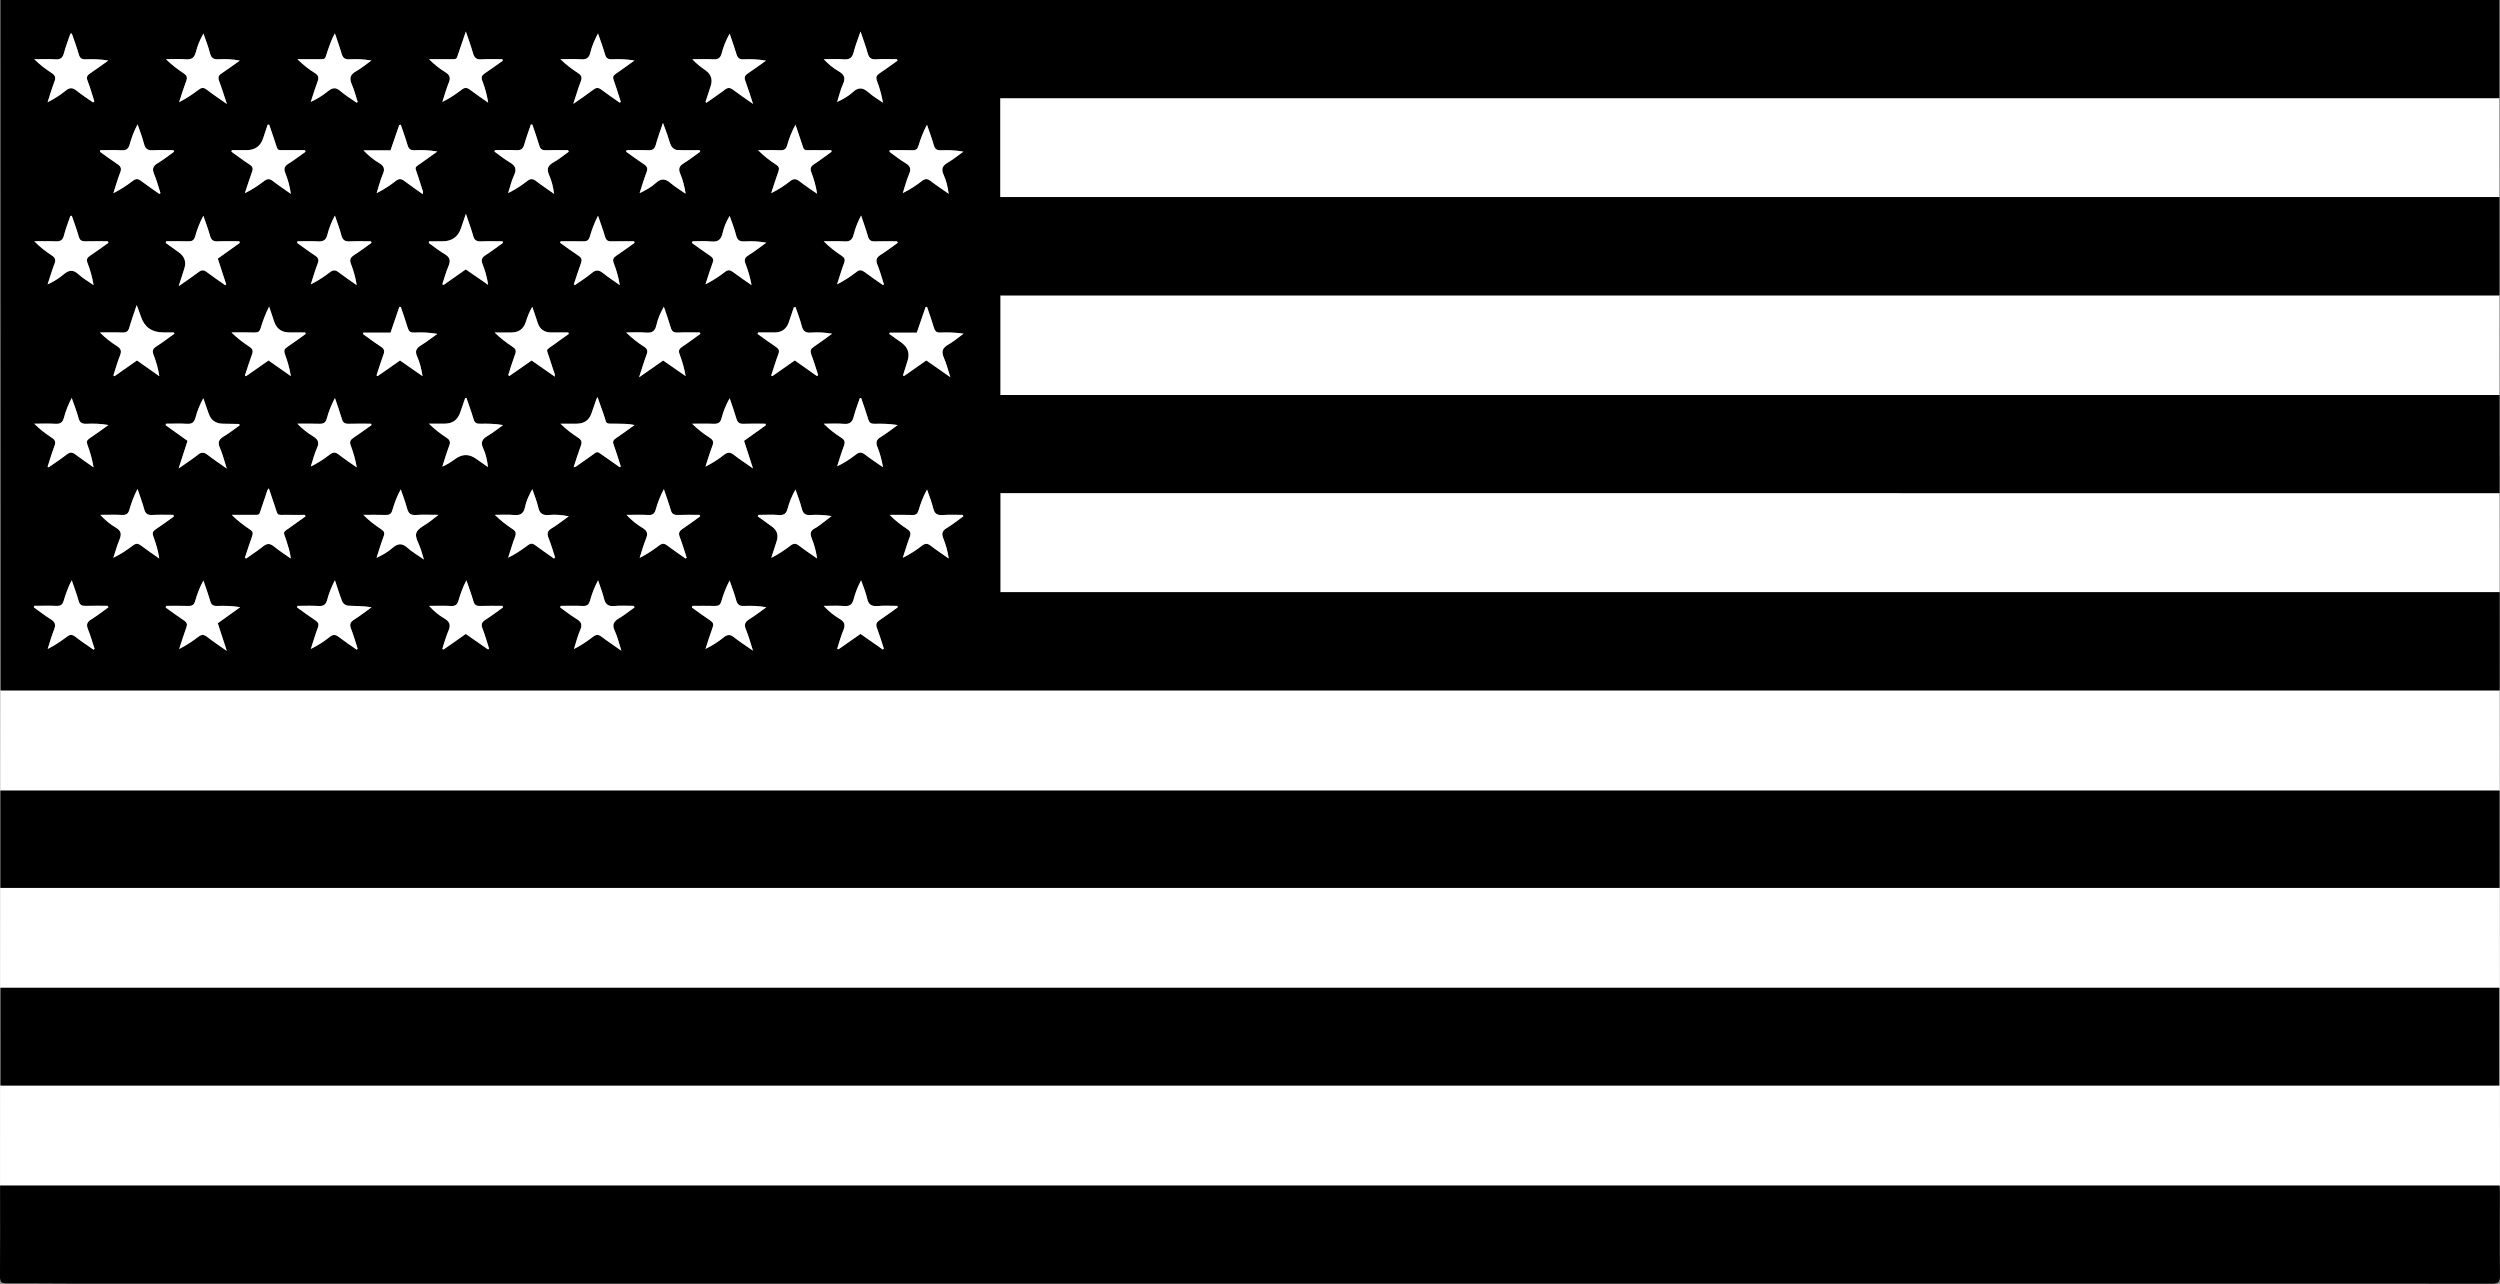 <?xml version="1.0" encoding="UTF-8"?><svg id="Camada_1" xmlns="http://www.w3.org/2000/svg" viewBox="0 0 1189.47 610.81"><rect x="0" y="0" width="1189.47" height="610.81" fill="#808080" stroke="none"/><path d="M1189.47,607.34c-412.5,0-776.97.31-1189.47.31C0,388.35.29,219.3.29,0,412.78,0,776.62,0,1189.12,0c0,219.3.34,388.04.35,607.34ZM1189.29,281.77H475.94v-47.15h713.29v-46.69H475.92v-47.37h713.25v-46.78H475.86v-47.07h713.26V0H.29v328.47h1189v-46.7ZM.23,516.47h1188.9v-46.49H.23v46.49ZM1189.28,564.1H.05c0,.97,0,1.72,0,2.47,0,13.69.07,27.39-.05,41.08-.02,2.47.82,3.05,3.19,3.04,9.52-.06,19.04.08,28.56.08,321.57.01,643.14.02,964.71.02,63.12,0,126.23-.04,189.35.02,2.77,0,3.69-.63,3.66-3.47-.15-13.4-.05-26.81-.05-40.22,0-.94-.08-1.88-.13-3.02ZM1189.24,376.16H.21v46.28h1189.04v-46.28Z" style="fill:#fff; stroke-width:0px;"/><path d="M1189.29,281.77v46.7H.29V0h1188.83v46.7H475.86v47.07h713.31v46.78H475.92v47.37h713.3v46.69H475.94v47.15h713.35ZM79.04,114.79c-.06.28-.12.55-.18.83,2.04,1.46,4.08,2.92,6.13,4.37q4.31,3.04,2.69,7.88c-.83,2.49-1.61,4.99-2.67,8.3,3.67-2.59,6.66-4.58,9.5-6.74,1.4-1.07,2.42-1.08,3.84,0,2.86,2.19,5.88,4.2,8.83,6.28.14-.13.29-.27.43-.4-1.32-4.06-2.64-8.11-3.99-12.26,3.57-2.55,7.04-5.04,10.51-7.52-.11-.24-.23-.49-.34-.73-3.4,0-6.82-.13-10.21.05-2.17.11-3.09-.67-3.65-2.67-.89-3.21-2.1-6.34-3.18-9.51-1.76,3.34-2.97,6.55-3.9,9.84-.52,1.84-1.49,2.38-3.34,2.32-3.49-.12-6.98-.03-10.47-.03ZM34.17,102.67l-.69.08c-1.04,3.07-2.27,6.1-3.04,9.23-.58,2.37-1.82,2.97-4.13,2.85-3.32-.17-6.66-.04-9.99-.04,2.69,2.77,5.46,4.87,8.36,6.78,1.56,1.02,1.96,2.03,1.29,3.79-1.24,3.27-2.23,6.62-3.33,9.94,2.89-1.32,5.38-2.84,7.55-4.7,2.51-2.17,4.58-2.49,7.2-.06,2.11,1.96,4.72,3.42,7.11,5.1-.61-3.79-1.57-7.18-2.85-10.45-.66-1.7-.21-2.59,1.2-3.53,2.95-1.97,5.81-4.08,8.71-6.13-.08-.25-.15-.49-.23-.74-3.57,0-7.15-.07-10.72.03-1.73.05-2.63-.46-3.12-2.19-.96-3.36-2.2-6.65-3.33-9.96ZM176.73,115.55c-.09-.25-.17-.49-.26-.74-3.31,0-6.62-.14-9.92.05-2.34.13-3.54-.53-4.14-2.86-.82-3.19-2.03-6.28-3.08-9.42-1.62,3.01-2.81,6.02-3.59,9.13-.64,2.54-1.96,3.33-4.56,3.15-3.21-.23-6.44-.05-9.67-.05-.04.26-.08.52-.12.78,2.84,2.02,5.62,4.13,8.53,6.03,1.6,1.04,1.88,2.06,1.21,3.81-1.24,3.23-2.19,6.56-3.27,9.85,3.42-1.71,6.33-3.63,9.08-5.75,1.48-1.15,2.57-1.21,4.08-.05,2.81,2.17,5.78,4.14,8.69,6.19-.57-3.58-1.48-6.87-2.73-10.04-.79-2-.32-3.12,1.44-4.25,2.84-1.82,5.54-3.87,8.29-5.83ZM22.64,222.04c.16.11.33.21.49.32,2.91-2.04,5.89-3.99,8.7-6.16,1.53-1.18,2.61-1.08,4.08.05,2.79,2.14,5.73,4.09,8.61,6.12-.65-3.85-1.67-7.32-2.92-10.71-.53-1.44-.29-2.22.99-3.08,3.05-2.04,6-4.22,8.99-6.34-3.53-.64-6.93-.76-10.31-.59-2.21.11-3.35-.5-3.93-2.73-.85-3.24-2.13-6.38-3.22-9.56-1.65,3.17-2.85,6.21-3.68,9.33-.59,2.25-1.65,3.12-4.07,2.97-3.35-.21-6.73-.05-10.1-.05,2.71,2.68,5.5,4.77,8.4,6.68,1.55,1.02,1.96,2.03,1.29,3.8-1.24,3.27-2.23,6.64-3.32,9.97ZM221.59,128.17c3.62,2.5,7.14,4.93,10.66,7.36-.55-3.56-1.45-6.76-2.66-9.84-.77-1.96-.43-3.11,1.38-4.26,2.88-1.84,5.6-3.93,8.38-5.91-.1-.23-.2-.47-.29-.7-3.39,0-6.79-.11-10.18.04-2.09.09-3.19-.51-3.75-2.59-.9-3.29-2.13-6.49-3.48-10.52-.94,2.78-1.62,4.75-2.27,6.72q-2.1,6.34-8.84,6.35h-6.42l-.12.78c2.52,1.79,4.93,3.76,7.59,5.32,2.51,1.46,2.9,3.08,1.81,5.63-1.2,2.82-1.99,5.81-2.96,8.72.2.1.41.2.61.3,3.48-2.44,6.96-4.89,10.53-7.39ZM176.76,202.25c-.07-.22-.14-.43-.21-.65-3.59,0-7.18-.07-10.76.03-1.76.05-2.62-.54-3.12-2.22-.99-3.38-2.21-6.69-3.33-10.04-1.73,3.29-2.98,6.49-3.88,9.79-.55,1.98-1.58,2.55-3.55,2.47-3.48-.13-6.96-.04-10.44-.04,2.37,2.44,4.8,4.38,7.44,5.97,2.35,1.42,3.15,2.86,1.93,5.55-1.28,2.83-2.01,5.89-2.98,8.86,3.36-1.65,6.25-3.56,8.97-5.68,1.57-1.22,2.73-1.3,4.34-.02,2.74,2.16,5.69,4.08,8.55,6.1-.63-3.76-1.64-7.13-2.87-10.43-.62-1.66-.23-2.63,1.21-3.59,2.95-1.96,5.8-4.06,8.69-6.1ZM89.24,209.76c-1.37,4.23-2.68,8.28-4.25,13.12,3.55-2.5,6.49-4.39,9.2-6.54,1.72-1.37,2.95-1.2,4.58.07,2.74,2.13,5.65,4.05,9.12,6.51-1.22-3.76-1.97-6.92-3.27-9.85-1.17-2.65-.46-4.08,1.93-5.48,2.65-1.56,5.06-3.52,7.61-5.34-.33-.3-.47-.52-.6-.53-2.45-.05-4.89-.1-7.34-.11q-5.31-.01-6.94-4.85c-.83-2.44-1.7-4.86-2.55-7.3-1.68,3.13-2.88,6.15-3.71,9.25-.59,2.25-1.65,3.1-4.07,2.94-3.32-.21-6.67-.05-10-.05-.03.24-.07.48-.1.73,3.45,2.47,6.91,4.94,10.4,7.43ZM44.48,309.11l.52-.39c-1.04-3.14-1.94-6.33-3.18-9.4-.89-2.19-.35-3.42,1.64-4.65,2.81-1.73,5.41-3.79,8.1-5.71-.11-.24-.23-.47-.34-.71-3.49,0-6.99-.08-10.48.03-1.85.06-2.8-.46-3.31-2.32-.93-3.34-2.19-6.59-3.31-9.88-1.71,3.33-2.87,6.56-3.84,9.85-.51,1.73-1.38,2.45-3.31,2.36-3.55-.15-7.12-.04-10.67-.04l-.19.74c2.67,1.89,5.24,3.92,8.02,5.63,2.13,1.31,2.54,2.67,1.61,4.94-1.22,2.99-2.05,6.14-3.05,9.22,3.42-1.75,6.33-3.68,9.08-5.8,1.47-1.13,2.55-1.22,4.07-.03,2.78,2.17,5.75,4.12,8.64,6.17ZM329.49,114.82c-.1.26-.2.51-.3.77,2.91,2.07,5.79,4.19,8.76,6.17,1.35.9,1.71,1.75,1.12,3.31-1.26,3.36-2.28,6.8-3.4,10.21,3.43-1.74,6.42-3.71,9.24-5.88,1.42-1.1,2.43-1.04,3.83.02,2.87,2.17,5.88,4.17,8.84,6.24-.65-3.65-1.63-6.93-2.86-10.13-.69-1.79-.52-2.87,1.27-3.98,2.98-1.86,5.74-4.04,8.59-6.08-3.62-.64-6.93-.77-10.22-.6-2.32.12-3.53-.49-4.11-2.86-.78-3.16-2.04-6.2-3.09-9.29-1.56,2.71-2.73,5.34-3.32,8.09-.68,3.18-2.18,4.47-5.6,4.09-2.88-.33-5.82-.07-8.74-.07ZM420.07,135.61c.16-.1.33-.21.49-.31-1.02-3.13-1.87-6.34-3.12-9.38-.91-2.21-.41-3.46,1.58-4.71,2.8-1.76,5.42-3.79,8.12-5.71-.11-.23-.22-.46-.33-.69-3.5,0-7-.09-10.49.03-1.86.06-2.83-.49-3.35-2.32-.95-3.36-2.16-6.65-3.27-9.97-1.6,3.02-2.79,6.04-3.57,9.15-.63,2.53-1.94,3.34-4.54,3.15-3.21-.23-6.45-.05-9.67-.05,2.79,2.84,5.66,4.97,8.63,6.96,1.36.91,1.66,1.78,1.08,3.34-1.25,3.34-2.25,6.77-3.35,10.17,3.45-1.77,6.44-3.73,9.25-5.92,1.45-1.13,2.45-.97,3.82.06,2.85,2.14,5.81,4.13,8.72,6.19ZM79.07,288.26c-.08.27-.15.54-.23.82,2.91,2.07,5.78,4.21,8.76,6.18,1.4.92,1.61,1.83,1.06,3.33-1.24,3.37-2.29,6.8-3.42,10.21,3.34-1.69,6.25-3.61,8.99-5.73,1.56-1.21,2.71-1.33,4.33-.04,2.76,2.18,5.73,4.12,9.34,6.67-1.61-4.94-2.93-8.99-4.29-13.16,3.6-2.58,7.13-5.11,10.66-7.64-3.92-.62-7.44-.72-10.95-.58-1.89.08-2.79-.53-3.3-2.32-.95-3.3-2.15-6.53-3.25-9.8-1.77,3.31-2.98,6.52-3.91,9.8-.52,1.84-1.46,2.38-3.33,2.32-3.48-.13-6.97-.04-10.46-.04ZM273.02,135.31c.17.11.33.22.5.33,2.67-1.88,5.5-3.59,7.97-5.69,2.06-1.75,3.55-1.56,5.52.05,2.49,2.03,5.23,3.77,7.86,5.64-.61-3.78-1.59-7.16-2.86-10.43-.65-1.68-.23-2.58,1.2-3.53,2.96-1.96,5.81-4.08,8.7-6.14l-.23-.73c-3.58,0-7.16-.08-10.74.03-1.78.06-2.59-.57-3.08-2.24-.98-3.35-2.2-6.62-3.33-9.93-1.74,3.33-2.93,6.62-3.91,9.96-.49,1.67-1.36,2.26-3.12,2.21-3.58-.11-7.17-.03-10.75-.03-.09.23-.18.46-.28.69,2.95,2.1,5.85,4.28,8.89,6.26,1.42.92,1.65,1.84,1.11,3.33-1.22,3.38-2.31,6.81-3.45,10.22ZM169.72,309.13c.15-.16.3-.32.45-.49-1.03-3.17-1.93-6.39-3.15-9.49-.77-1.96-.45-3.11,1.38-4.27,2.89-1.84,5.6-3.95,8.38-5.95-3.93-.66-7.63-.53-11.3-.75-.93-.05-2.25-1.01-2.59-1.86-1.35-3.35-2.38-6.81-3.53-10.24-1.64,3.07-2.83,6.17-3.69,9.36-.61,2.27-1.77,3.03-4.15,2.88-3.32-.21-6.66-.05-10-.05-.04.26-.09.52-.13.78,2.92,2.07,5.8,4.19,8.77,6.19,1.34.9,1.68,1.78,1.09,3.35-1.25,3.34-2.25,6.77-3.35,10.16,3.39-1.69,6.31-3.58,9.02-5.74,1.64-1.3,2.78-1.12,4.32.07,2.74,2.12,5.65,4.04,8.49,6.05ZM221.94,189.39c-.2.01-.41.03-.61.04-.78,2.25-1.57,4.5-2.33,6.76q-1.82,5.41-7.47,5.41c-2.48,0-4.96,0-7.45,0,2.71,2.69,5.5,4.78,8.41,6.69,1.57,1.03,1.94,2.03,1.25,3.81-1.25,3.25-2.21,6.6-3.28,9.92,2.45-1.03,4.35-2.36,6.23-3.71q4.93-3.53,9.75-.08c1.9,1.35,3.81,2.68,5.72,4.02-.36-3.29-1-6.21-2.25-8.86-1.37-2.9-.53-4.48,2.09-6,2.58-1.49,4.91-3.41,7.34-5.13-3.74-.65-7.33-.72-10.91-.62-1.74.05-2.64-.48-3.13-2.21-.97-3.38-2.23-6.69-3.36-10.02ZM364.38,202.34c-.05-.24-.1-.49-.15-.73-3.5,0-7-.1-10.5.04-1.9.08-2.8-.6-3.32-2.35-.98-3.31-2.15-6.56-3.24-9.83-1.75,3.17-3.02,6.26-3.83,9.45-.57,2.26-1.75,2.82-3.93,2.73-3.36-.15-6.74-.04-10.1-.04,2.71,2.68,5.47,4.79,8.39,6.67,1.57,1.02,1.98,1.98,1.3,3.75-1.26,3.27-2.24,6.63-3.34,9.96,3.23-1.59,6.07-3.41,8.69-5.49,1.73-1.37,3.02-1.53,4.82-.09,2.69,2.15,5.62,4.01,9.09,6.44-1.57-4.84-2.91-8.97-4.25-13.1,3.61-2.57,7-4.99,10.38-7.4ZM294.83,222.29c.18-.11.36-.23.53-.34-1.12-3.44-2.14-6.91-3.4-10.3-.54-1.45-.26-2.22,1-3.07,3.03-2.04,5.97-4.22,8.95-6.35-2.96-.63-5.77-.6-8.57-.63-5.78-.06-4.39.59-6.13-4.39-.91-2.6-1.84-5.19-2.96-8.34-.43.99-.57,1.24-.66,1.51-.72,2.08-1.45,4.16-2.15,6.24q-1.68,4.99-7.16,4.99c-2.54,0-5.09,0-7.63,0,2.78,2.71,5.56,4.82,8.49,6.7,1.63,1.04,1.84,2.1,1.21,3.8-1.22,3.28-2.24,6.64-3.41,10.14.59-.1.81-.08.94-.17,2.23-1.56,4.44-3.15,6.69-4.69,4.37-2.99,2.77-3.06,7.37.06,2.32,1.57,4.59,3.23,6.88,4.85ZM419.99,309.01c.19-.11.37-.22.56-.34-1.1-3.33-2.1-6.69-3.33-9.97-.63-1.67-.22-2.63,1.22-3.59,2.95-1.98,5.8-4.09,8.69-6.15-.07-.23-.14-.46-.21-.69-3.08,0-6.17-.19-9.23.06-2.91.24-4.46-.56-5.1-3.54-.63-2.96-1.89-5.79-2.88-8.68-1.6,3.02-2.75,5.96-3.54,8.99-.63,2.42-1.77,3.45-4.46,3.24-3.24-.26-6.52-.06-9.79-.06,2.43,2.56,4.89,4.61,7.63,6.2,2.47,1.42,2.73,2.96,1.72,5.39-1.18,2.84-1.96,5.83-2.92,8.76l.59.31c3.48-2.43,6.95-4.86,10.49-7.34,3.61,2.53,7.09,4.97,10.58,7.41ZM329.45,288.27l-.24.8c2.92,2.07,5.79,4.19,8.77,6.17,1.37.91,1.65,1.8,1.08,3.33-1.25,3.35-2.27,6.78-3.39,10.17,3.29-1.63,6.14-3.47,8.77-5.58,1.78-1.44,3.07-1.32,4.81.06,2.66,2.1,5.54,3.94,9,6.36-1.29-3.96-2.11-7.11-3.36-10.09-.95-2.27-.52-3.56,1.6-4.86,2.82-1.72,5.41-3.79,8.1-5.72-3.75-.64-7.17-.75-10.57-.6-2.09.09-3.15-.52-3.71-2.58-.87-3.22-2.09-6.36-3.17-9.53-1.79,3.37-2.98,6.68-3.98,10.04-.47,1.57-1.3,2.1-2.93,2.06-3.59-.1-7.18-.03-10.78-.03ZM409.76,189.48c-.21-.04-.42-.08-.63-.12-1,2.97-2.17,5.9-2.94,8.92-.65,2.55-1.84,3.64-4.67,3.4-3.17-.28-6.39-.06-9.59-.06,2.63,2.64,5.37,4.76,8.29,6.61,1.75,1.11,2,2.19,1.29,4.02-1.21,3.15-2.14,6.4-3.19,9.6,3.39-1.61,6.22-3.48,8.88-5.55,1.56-1.21,2.71-1.33,4.34-.05,2.74,2.15,5.7,4.05,8.56,6.05-.56-3.48-1.43-6.61-2.63-9.6-.85-2.13-.59-3.45,1.5-4.73,2.83-1.72,5.42-3.81,8.12-5.73-3.87-.62-7.47-.68-11.07-.59-1.65.04-2.44-.54-2.91-2.1-1.01-3.38-2.22-6.71-3.35-10.06ZM75.78,92.24c.18-.11.37-.23.55-.34-.99-3.04-1.8-6.16-3.04-9.1-1-2.37-.6-3.78,1.68-5.14,2.75-1.63,5.25-3.65,7.86-5.5-.12-.24-.24-.48-.36-.71-3.21,0-6.42-.15-9.62.05-2.45.15-3.72-.56-4.34-2.99-.8-3.17-2.03-6.25-3.07-9.36-1.72,3.29-2.9,6.43-3.78,9.64-.59,2.15-1.71,2.84-3.95,2.71-3.33-.19-6.68-.05-10.02-.05-.05.26-.09.52-.14.77,2.75,1.96,5.44,4,8.27,5.84,1.64,1.07,2.12,2.1,1.36,4.01-1.26,3.21-2.18,6.56-3.25,9.84,3.48-1.75,6.46-3.74,9.3-5.91,1.42-1.09,2.45-1.01,3.83.04,2.83,2.15,5.79,4.14,8.69,6.2ZM395.66,72.19c-.07-.25-.15-.49-.22-.74-2.78,0-5.57.04-8.35,0-5.35-.09-4.17.88-5.96-4.23-.92-2.61-1.77-5.24-2.65-7.86-1.84,3.33-3.03,6.46-3.92,9.67-.53,1.92-1.47,2.58-3.5,2.48-3.45-.17-6.91-.05-10.37-.05,2.74,2.8,5.57,4.96,8.56,6.89,1.43.93,1.64,1.8,1.09,3.3-1.23,3.38-2.29,6.83-3.42,10.25,3.32-1.64,6.23-3.52,8.94-5.66,1.69-1.34,2.9-1.27,4.56.04,2.67,2.1,5.55,3.95,8.34,5.91-.56-3.7-1.53-6.99-2.75-10.19-.66-1.74-.38-2.77,1.23-3.82,2.88-1.88,5.62-3.98,8.41-5.98ZM298.14,71.44l-.23.75c2.81,1.99,5.57,4.06,8.45,5.95,1.55,1.01,1.98,1.99,1.29,3.78-1.26,3.27-2.23,6.65-3.32,9.98,2.92-1.37,5.56-2.87,7.74-4.85,2.54-2.3,4.52-2.09,6.99.05,2.2,1.9,4.75,3.41,7.15,5.09-.52-3.5-1.33-6.65-2.6-9.62-1-2.35-.32-3.61,1.71-4.88,2.71-1.7,5.25-3.68,7.86-5.53-.12-.24-.24-.47-.36-.71-3.6,0-7.21.13-10.8-.09-.94-.06-2.18-1.01-2.63-1.87-.88-1.69-1.27-3.61-1.9-5.42-.56-1.62-1.17-3.22-2.05-5.61-1.36,4.09-2.55,7.24-3.42,10.46-.56,2.09-1.67,2.67-3.76,2.57-3.36-.16-6.74-.04-10.11-.04ZM423.26,158.29c-.05.21-.09.42-.14.63,1.89,1.35,3.79,2.7,5.68,4.04q4.78,3.39,2.98,8.8c-.75,2.28-1.45,4.58-2.17,6.87.18.09.36.19.53.28,3.48-2.45,6.96-4.89,10.56-7.42,3.6,2.51,7.15,4.99,11.44,7.99-1.19-3.65-1.87-6.54-3.06-9.21-1.27-2.85-.83-4.65,2.01-6.27,2.6-1.48,4.9-3.47,7.34-5.23-3.87-.57-7.4-.66-10.93-.53-1.77.07-2.62-.5-3.12-2.17-.99-3.37-2.2-6.69-3.32-10.02-.22,0-.44,0-.66,0-1.39,4.03-2.78,8.06-4.23,12.26h-12.93ZM423.36,71.45c-.06.26-.11.52-.17.78,2.52,1.8,4.92,3.79,7.59,5.34,2.42,1.4,2.82,2.87,1.74,5.36-1.24,2.87-2,5.95-2.97,8.93,3.49-1.74,6.41-3.66,9.16-5.8,1.53-1.19,2.6-1.07,4.07.06,2.78,2.13,5.73,4.07,8.6,6.09-.47-3.3-1.17-6.31-2.43-9.06-1.28-2.77-.51-4.31,1.99-5.78,2.6-1.53,4.95-3.46,7.42-5.21-3.74-.68-7.15-.8-10.55-.64-2.01.1-2.99-.51-3.53-2.46-.92-3.26-2.14-6.45-3.23-9.67-1.83,3.36-3.03,6.67-4.05,10.03-.46,1.53-1.2,2.14-2.89,2.08-3.58-.13-7.16-.04-10.75-.04ZM266.78,288.27c-.08.25-.15.5-.23.75,2.59,1.84,5.1,3.83,7.81,5.49,2.18,1.32,2.85,2.61,1.77,5.08-1.29,2.95-2.05,6.13-3.04,9.2,3.39-1.76,6.31-3.69,9.06-5.83,1.48-1.15,2.57-1.18,4.07-.03,2.8,2.15,5.77,4.1,9.41,6.65-1.21-3.74-1.86-6.75-3.15-9.46-1.39-2.91-.5-4.45,2.07-5.97,2.58-1.52,4.92-3.44,7.37-5.18l-.36-.71c-3.11,0-6.24-.21-9.32.06-2.91.26-4.19-.83-4.85-3.5-.73-2.95-1.87-5.81-2.83-8.71-1.77,3.32-2.93,6.46-3.83,9.67-.53,1.87-1.4,2.63-3.46,2.53-3.48-.17-6.98-.05-10.48-.05ZM65.16,171.49c3.75,2.64,7.19,5.08,10.64,7.51-.55-3.65-1.5-6.94-2.73-10.12-.71-1.84-.46-2.92,1.29-4.03,2.97-1.88,5.76-4.04,8.63-6.09l-.31-.58c-1.66,0-3.31,0-4.97,0q-8.13,0-10.63-7.44c-.54-1.61-1.17-3.2-2.04-5.59-1.4,4.2-2.58,7.44-3.53,10.75-.51,1.78-1.39,2.41-3.31,2.33-3.55-.16-7.1-.04-10.66-.04,2.61,2.63,5.29,4.71,8.15,6.5,1.94,1.22,2.23,2.44,1.41,4.49-1.24,3.08-2.11,6.29-3.14,9.45.16.13.33.25.49.38,3.53-2.48,7.07-4.95,10.71-7.51ZM253.28,59.26c-.23,0-.47,0-.7,0-1.05,3.14-2.21,6.25-3.1,9.43-.58,2.07-1.56,2.95-3.87,2.81-3.36-.21-6.74-.05-10.11-.05-.08.24-.15.47-.23.71,2.41,1.72,4.72,3.6,7.27,5.1,2.59,1.52,3.48,3.1,2.1,6.02-1.28,2.72-1.94,5.72-2.87,8.59,3.39-1.65,6.31-3.56,9.03-5.71,1.61-1.28,2.76-1.18,4.33.04,2.74,2.12,5.64,4.04,8.48,6.04-.4-3.19-1.11-6.15-2.34-8.89-1.24-2.77-.78-4.49,1.96-6.03,2.61-1.47,4.94-3.42,7.4-5.16-.13-.23-.26-.47-.39-.7-3.51,0-7.03-.09-10.54.04-1.79.07-2.62-.57-3.11-2.22-1-3.36-2.19-6.67-3.31-10ZM128.09,59.32l-.74.03c-.72,2.15-1.43,4.31-2.15,6.46q-1.88,5.64-7.84,5.64c-2.36,0-4.73,0-7.09,0-.05.25-.1.51-.14.76,2.91,2.07,5.75,4.23,8.74,6.17,1.45.94,1.6,1.85,1.07,3.32-1.22,3.38-2.3,6.81-3.44,10.22,3.42-1.68,6.38-3.65,9.19-5.81,1.49-1.14,2.58-1.17,4.08,0,2.78,2.16,5.73,4.11,8.6,6.14-.5-3.59-1.39-6.8-2.63-9.88-.84-2.07-.42-3.27,1.48-4.46,2.81-1.76,5.44-3.79,8.14-5.71-.11-.25-.21-.5-.32-.75-2.51,0-5.01.04-7.52,0-6.48-.13-4.89,1.06-6.98-4.83-.86-2.41-1.64-4.85-2.46-7.28ZM145.44,158.87c-.06-.23-.12-.46-.17-.69-2.52,0-5.04,0-7.55,0q-5.56,0-7.28-5.21c-.78-2.36-1.58-4.71-2.37-7.07-1.85,3.57-3.04,6.91-4.04,10.3-.46,1.56-1.27,2.07-2.93,2.02-3.65-.12-7.3-.04-10.96-.04,2.77,2.71,5.62,4.87,8.6,6.83,1.48.97,1.81,1.91,1.2,3.54-1.24,3.34-2.28,6.76-3.4,10.15l.51.3c3.56-2.49,7.12-4.98,10.72-7.49,3.64,2.55,7.13,5,10.62,7.45-.6-3.83-1.63-7.21-2.84-10.52-.56-1.53-.27-2.42,1.12-3.34,3-1.98,5.87-4.13,8.79-6.22ZM82.76,245.7l-.29-.73c-3.31,0-6.62-.14-9.92.05-2.24.13-3.35-.54-3.93-2.72-.88-3.27-2.11-6.44-3.18-9.66-1.72,3.37-2.91,6.61-3.86,9.9-.54,1.88-1.46,2.59-3.51,2.48-3.44-.19-6.89-.05-10.34-.05,2.35,2.52,4.73,4.51,7.38,6.05,2.54,1.47,2.85,3.1,1.8,5.62-1.19,2.85-2.01,5.85-2.98,8.78,3.5-1.73,6.48-3.72,9.32-5.88,1.4-1.07,2.44-1.07,3.84,0,2.82,2.16,5.78,4.15,8.69,6.21-.52-3.75-1.58-7.17-2.82-10.53-.56-1.51-.3-2.43,1.09-3.35,2.97-1.97,5.83-4.1,8.73-6.16ZM458.33,245.65c-.08-.22-.15-.45-.23-.67-3.18,0-6.38-.18-9.55.06-2.61.2-3.89-.6-4.51-3.14-.75-3.05-1.95-6-2.95-8.99-1.87,3.37-3.06,6.6-4.03,9.88-.49,1.64-1.25,2.31-3.07,2.23-3.55-.14-7.12-.04-10.68-.04,2.64,2.7,5.38,4.82,8.29,6.7,1.6,1.04,1.92,2.03,1.26,3.78-1.24,3.26-2.22,6.61-3.3,9.92,3.39-1.68,6.32-3.57,9.04-5.73,1.62-1.28,2.76-1.17,4.32.05,2.73,2.13,5.64,4.03,8.48,6.02-.5-3.4-1.36-6.52-2.56-9.51-.89-2.21-.67-3.61,1.54-4.94,2.78-1.67,5.32-3.73,7.96-5.63ZM232.18,308.98c.18-.11.36-.21.53-.32-1.04-3.23-1.95-6.51-3.18-9.67-.73-1.88-.36-2.95,1.33-4.03,2.9-1.87,5.66-3.96,8.47-5.96-.08-.24-.16-.48-.24-.72-3.58,0-7.16-.08-10.73.03-1.77.05-2.62-.52-3.12-2.22-.98-3.38-2.21-6.68-3.34-10.01-1.66,3.23-2.82,6.45-3.78,9.72-.54,1.84-1.43,2.64-3.51,2.53-3.48-.18-6.97-.05-10.46-.05,2.23,2.45,4.59,4.42,7.22,5.95,2.57,1.49,3.21,3.1,2.02,5.83-1.22,2.79-1.99,5.78-2.96,8.68.21.09.42.19.63.28,3.49-2.45,6.97-4.89,10.53-7.39,3.59,2.5,7.09,4.93,10.58,7.36ZM172.86,158.27c-.06.21-.12.42-.17.64,2.84,2.02,5.62,4.15,8.56,6.03,1.63,1.05,1.84,2.09,1.21,3.79-1.22,3.26-2.21,6.61-3.3,9.91l.51.31c3.56-2.48,7.11-4.96,10.67-7.44,3.67,2.55,7.19,5,10.7,7.45-.52-3.41-1.28-6.49-2.56-9.35-1.16-2.59-.37-3.97,1.88-5.34,2.68-1.64,5.15-3.6,7.72-5.42-3.83-.66-7.42-.77-11-.62-1.84.08-2.59-.61-3.07-2.23-1.01-3.36-2.2-6.66-3.31-9.98-.23,0-.46,0-.68,0-1.38,4.03-2.76,8.05-4.19,12.25h-12.95ZM201.16,92.37c.09-.78.17-.98.12-1.14-.76-2.38-1.57-4.73-2.3-7.12-1.67-5.47-2.33-3.74,2.45-7.27,2.18-1.61,4.42-3.16,6.64-4.73-3.83-.66-7.26-.8-10.68-.61-2.07.11-2.96-.62-3.5-2.51-.92-3.24-2.11-6.41-3.18-9.6l-.74.08c-1.36,3.95-2.72,7.9-4.16,12.08h-12.86c2.32,2.43,4.76,4.45,7.47,6.04,2.41,1.41,2.8,2.86,1.72,5.35-1.24,2.88-1.98,5.96-2.93,8.96,3.45-1.74,6.36-3.67,9.1-5.81,1.51-1.18,2.62-1.1,4.09.02,2.76,2.11,5.65,4.06,8.77,6.27ZM360.86,244.98c-.11.22-.22.45-.33.67,2.24,1.62,4.48,3.24,6.73,4.85q3.72,2.66,2.27,7.03c-.87,2.62-1.7,5.25-2.55,7.88,3.42-1.74,6.32-3.68,9.08-5.8,1.48-1.14,2.57-1.21,4.08-.03,2.78,2.15,5.73,4.09,8.62,6.12-.48-3.49-1.37-6.6-2.56-9.6-.84-2.11-.73-3.57,1.49-4.73,1.45-.76,2.73-1.86,4.06-2.84,1.32-.97,2.6-1.99,3.9-2.98-3.54-.58-6.77-.74-9.97-.52-2.37.16-3.54-.55-4.13-2.86-.81-3.14-2.02-6.19-3.05-9.28-1.77,3.09-2.93,6.02-3.73,9.04-.61,2.3-1.63,3.31-4.22,3.1-3.21-.26-6.45-.06-9.68-.06ZM388.7,178.93c.18-.17.36-.34.54-.51-1.07-3.26-2.02-6.56-3.27-9.76-.7-1.8-.21-2.76,1.32-3.77,2.93-1.94,5.73-4.06,8.59-6.11-3.51-.59-6.74-.79-9.94-.53-2.64.21-3.87-.64-4.5-3.15-.76-3.05-1.95-6.01-2.95-9l-.8.13c-.79,2.33-1.58,4.67-2.37,7q-1.66,4.96-6.84,4.96c-2.6,0-5.2,0-7.8,0-.08.23-.17.46-.25.68,2.88,2.05,5.71,4.17,8.65,6.11,1.44.95,1.88,1.83,1.24,3.52-1.27,3.34-2.28,6.77-3.4,10.17.17.1.33.2.5.3,3.55-2.49,7.11-4.98,10.71-7.5,3.6,2.54,7.08,4.99,10.55,7.45ZM116.54,265.3c.18.16.35.32.53.47,2.68-1.9,5.45-3.68,7.99-5.73,1.89-1.53,3.34-1.67,5.3-.05,2.52,2.09,5.33,3.85,8.01,5.75-.34-3.13-1.24-5.73-2.06-8.36-1.58-5.05-2.18-3.61,2.23-6.83,2.27-1.65,4.57-3.26,6.85-4.89-.14-.23-.28-.46-.41-.69-2.43,0-4.86.05-7.29,0-6.76-.15-4.99,1.19-7.28-5.22-.84-2.33-1.58-4.7-2.49-7.42-.56.69-.65.76-.67.84-.85,2.54-1.64,5.1-2.55,7.62-1.81,5.02-.41,4.08-5.96,4.17-2.82.05-5.64,0-8.46,0,2.84,2.85,5.71,5,8.69,6.98,1.28.85,1.55,1.67,1.04,3.08-1.23,3.4-2.31,6.85-3.46,10.27ZM263.56,265.73c.18-.16.36-.31.54-.47-1.02-3.08-1.88-6.22-3.1-9.21-.88-2.15-.6-3.43,1.49-4.7,2.82-1.71,5.42-3.79,8.11-5.71-3.38-.67-6.42-.89-9.41-.61-2.99.28-4.43-.68-5.09-3.57-.67-2.96-1.87-5.8-2.84-8.69-1.67,2.95-2.9,5.7-3.49,8.57-.64,3.09-2.21,3.98-5.27,3.69-2.99-.27-6.03-.06-9.05-.06,2.77,2.77,5.57,4.86,8.47,6.79,1.47.97,1.78,1.93,1.15,3.59-1.24,3.28-2.21,6.65-3.3,9.99,3.52-1.72,6.55-3.78,9.46-5.98,1.23-.92,2.14-.92,3.36,0,2.94,2.19,5.97,4.26,8.96,6.38ZM326.16,265.72c.19-.12.37-.23.56-.35-1.1-3.32-2.08-6.67-3.33-9.93-.69-1.78-.25-2.76,1.3-3.78,2.88-1.9,5.62-3.98,8.42-5.99-.07-.23-.14-.46-.21-.7-3.47,0-6.95-.1-10.42.04-1.88.07-2.82-.5-3.34-2.32-.96-3.35-2.18-6.64-3.29-9.95-1.76,3.29-2.94,6.5-3.88,9.77-.54,1.87-1.42,2.62-3.5,2.51-3.45-.19-6.91-.05-10.37-.05,2.41,2.57,4.88,4.59,7.61,6.19,2.32,1.37,2.63,2.81,1.66,5.16-1.22,2.96-2.05,6.06-3.04,9.11,3.44-1.74,6.42-3.74,9.26-5.91,1.4-1.07,2.43-1.09,3.84-.01,2.83,2.16,5.81,4.15,8.73,6.2ZM333.25,158.8c-.1-.2-.19-.41-.29-.61-3.52,0-7.05-.12-10.57.05-1.95.09-2.76-.64-3.27-2.38-.97-3.34-2.17-6.62-3.27-9.92-1.66,2.97-2.88,5.8-3.54,8.74-.64,2.91-2.06,3.85-5.05,3.58-3.09-.29-6.23-.06-9.35-.06,2.79,2.72,5.56,4.85,8.5,6.74,1.63,1.04,1.88,2.07,1.23,3.79-1.23,3.28-2.22,6.64-3.58,10.79,4.29-3,7.84-5.48,11.45-8,3.64,2.53,7.16,4.98,10.69,7.43-.62-3.74-1.64-7.11-2.87-10.4-.62-1.65-.25-2.58,1.22-3.55,2.97-1.95,5.8-4.11,8.69-6.19ZM241.82,178.43c.17.16.34.32.5.48,3.55-2.47,7.1-4.94,10.62-7.4,3.7,2.59,7.2,5.02,10.99,7.67,0-.78.05-.98,0-1.14-.77-2.37-1.61-4.72-2.33-7.1-1.73-5.69-2.41-3.72,2.56-7.45,2.12-1.59,4.31-3.08,6.47-4.62-.09-.23-.18-.45-.26-.68-2.7,0-5.4,0-8.11,0q-4.89,0-6.37-4.42c-.87-2.6-1.74-5.2-2.62-7.79-1.5,2.42-2.31,4.84-3.11,7.26q-1.64,4.96-6.86,4.96c-2.65,0-5.31,0-7.96,0,2.81,2.76,5.68,4.9,8.66,6.88,1.36.91,1.72,1.77,1.14,3.33-1.22,3.3-2.22,6.68-3.32,10.02ZM201.7,266.21c-.66-2.17-1.06-3.5-1.47-4.83-.83-2.65-2.89-5.7-2.15-7.83.78-2.26,4.21-3.66,6.49-5.43,1.13-.88,2.26-1.76,4.04-3.15-4.22,0-7.46-.19-10.67.06-2.59.2-3.63-.81-4.24-3.1-.83-3.08-2-6.08-3.02-9.11-1.81,3.35-3.02,6.65-4.02,10.01-.49,1.67-1.32,2.25-3.1,2.19-3.55-.13-7.11-.04-10.67-.04,2.72,2.78,5.57,4.91,8.54,6.87,1.37.91,1.71,1.74,1.13,3.31-1.26,3.37-2.28,6.83-3.4,10.25,2.86-1.32,5.39-2.78,7.53-4.67,2.54-2.23,4.6-2.46,7.22-.08,2.11,1.93,4.68,3.38,7.8,5.56ZM169.65,48.85c.18-.11.36-.22.55-.32-.92-2.79-1.62-5.67-2.8-8.35-1.26-2.85-.83-4.69,2.04-6.3,2.57-1.44,4.85-3.38,7.25-5.09-3.56-.61-6.95-.77-10.32-.56-2.33.15-3.29-.76-3.87-2.81-.91-3.22-2.09-6.37-3.15-9.55-1.53,2.72-2.44,5.41-3.38,8.09-1.66,4.73-.35,4.16-5.98,4.21-2.82.02-5.65,0-8.47,0,2.75,2.7,5.45,4.79,8.33,6.59,1.77,1.11,1.95,2.23,1.27,4.03-1.21,3.19-2.18,6.46-3.24,9.69,3.11-1.45,5.8-3.14,8.23-5.13,2.03-1.66,3.62-1.96,5.78-.09,2.4,2.08,5.17,3.74,7.78,5.58ZM107.95,49.49c-1.41-4.22-2.46-7.67-3.73-11.05-.61-1.63-.26-2.57,1.2-3.52,2.95-1.94,5.78-4.05,8.66-6.09-3.5-.67-6.79-.81-10.06-.62-2.34.14-3.51-.5-4.1-2.85-.8-3.18-2.07-6.26-3.13-9.38-1.64,2.87-2.81,5.75-3.58,8.74-.68,2.64-1.92,3.77-4.85,3.5-3.11-.29-6.27-.06-9.4-.06,2.79,2.75,5.58,4.84,8.49,6.76,1.46.96,1.8,1.89,1.18,3.54-1.26,3.34-2.29,6.76-3.41,10.15,3.46-1.78,6.44-3.78,9.28-5.94,1.39-1.06,2.41-1.13,3.84-.03,2.89,2.22,5.93,4.25,9.61,6.85ZM239.21,28.87c-.06-.23-.13-.46-.19-.7-3.31,0-6.63-.19-9.91.06-2.49.19-3.46-.79-4.07-2.96-.89-3.2-2.07-6.32-3.4-10.28-1.12,3.32-1.92,5.85-2.84,8.34-2.1,5.74-.44,4.72-6.71,4.82-2.65.04-5.31,0-7.96,0,2.51,2.54,5.02,4.51,7.74,6.18,2.09,1.29,2.65,2.61,1.69,4.92-1.24,3-2.08,6.15-3.09,9.23,3.47-1.73,6.39-3.65,9.13-5.79,1.52-1.19,2.62-1.08,4.09.04,2.79,2.13,5.72,4.08,8.59,6.11-.6-3.75-1.56-7.14-2.82-10.42-.65-1.7-.23-2.59,1.21-3.55,2.91-1.92,5.7-4,8.54-6.01ZM34.16,15.94c-.23.03-.45.06-.68.1-1.04,3.08-2.24,6.11-3.06,9.24-.59,2.24-1.63,3.12-4.08,2.95-3.33-.23-6.68-.06-10.02-.06,2.69,2.65,5.38,4.7,8.23,6.54,1.67,1.08,2.11,2.13,1.38,4.02-1.25,3.24-2.21,6.59-3.29,9.89,3.22-1.64,6.03-3.4,8.56-5.48,1.94-1.59,3.38-1.54,5.29.03,2.46,2.02,5.19,3.72,7.8,5.55.19-.18.39-.37.58-.55-1.06-3.25-1.99-6.55-3.22-9.74-.65-1.69-.24-2.57,1.2-3.53,2.94-1.94,5.78-4.05,8.65-6.09-3.72-.64-7.22-.73-10.7-.6-1.86.07-2.79-.44-3.31-2.31-.94-3.37-2.21-6.65-3.34-9.97ZM294.86,48.85c.17-.12.34-.25.5-.37-1.12-3.44-2.14-6.92-3.4-10.31-.54-1.46-.23-2.22,1.02-3.07,3-2.03,5.91-4.19,8.86-6.3-3.71-.62-7.2-.72-10.69-.59-1.88.07-2.78-.49-3.3-2.33-.95-3.36-2.2-6.63-3.33-9.94-1.65,3.05-2.91,6.03-3.66,9.13-.62,2.58-1.91,3.34-4.5,3.16-3.22-.22-6.47-.05-9.7-.05,2.73,2.65,5.43,4.71,8.29,6.54,1.68,1.07,2.12,2.1,1.39,3.99-1.27,3.26-2.23,6.63-3.58,10.73,3.66-2.58,6.65-4.57,9.49-6.74,1.4-1.07,2.41-1.16,3.84-.06,2.84,2.17,5.83,4.16,8.76,6.22ZM335.67,48.51c.15.12.31.24.46.36,2.89-2.04,5.86-3.99,8.65-6.15,1.52-1.17,2.6-1.1,4.08.04,2.84,2.17,5.83,4.15,9.42,6.67-1.38-4.13-2.43-7.58-3.69-10.96-.61-1.63-.25-2.58,1.2-3.53,2.94-1.94,5.77-4.04,8.64-6.08-3.74-.67-7.24-.78-10.72-.62-1.95.09-2.77-.66-3.29-2.38-.99-3.32-2.17-6.58-3.27-9.87-1.71,3.13-2.98,6.21-3.8,9.4-.6,2.34-1.78,2.99-4.13,2.85-3.26-.2-6.55-.05-9.82-.05,1.99,2.2,4.15,3.76,6.32,5.31q3.96,2.82,2.41,7.47c-.83,2.51-1.65,5.03-2.47,7.55ZM426.99,28.87c-.06-.23-.11-.46-.17-.69-3.31,0-6.64-.19-9.93.06-2.48.19-3.46-.77-4.06-2.96-.88-3.19-2.06-6.3-3.39-10.28-1.28,3.78-2.48,6.7-3.22,9.73-.66,2.69-1.92,3.78-4.85,3.52-3.12-.28-6.28-.06-9.43-.06,2.31,2.38,4.55,4.27,7.06,5.7,2.79,1.58,3.43,3.31,2.08,6.24-1.23,2.67-1.86,5.59-2.75,8.4,2.88-1.37,5.38-2.77,7.41-4.65,2.68-2.49,4.83-2.28,7.45.05,2.09,1.87,4.59,3.3,6.91,4.93-.62-3.74-1.62-7.11-2.85-10.39-.63-1.67-.22-2.62,1.23-3.57,2.9-1.92,5.69-4,8.53-6.01Z" style="fill:#000; stroke-width:0px;"/><path d="M.23,516.47v-46.49h1188.9v46.49H.23Z" style="fill:#000; stroke-width:0px;"/><path d="M1189.28,564.1c.05,1.13.13,2.08.13,3.02,0,13.41-.1,26.81.05,40.22.03,2.84-.88,3.47-3.66,3.47-63.12-.06-126.23-.02-189.35-.02-321.57,0-643.14,0-964.71-.02-9.52,0-19.04-.15-28.56-.08-2.36.02-3.21-.57-3.19-3.04.12-13.69.06-27.39.05-41.08,0-.75,0-1.5,0-2.47h1189.23Z" style="fill:#000; stroke-width:0px;"/><path d="M1189.24,376.16v46.28H.21v-46.28h1189.04Z" style="fill:#000; stroke-width:0px;"/><path d="M79.04,114.79c3.49,0,6.98-.09,10.47.03,1.86.06,2.82-.48,3.34-2.32.93-3.29,2.13-6.51,3.9-9.84,1.08,3.16,2.3,6.29,3.18,9.51.55,2,1.48,2.78,3.65,2.67,3.39-.18,6.81-.05,10.21-.05.11.24.23.49.34.73-3.47,2.48-6.94,4.97-10.51,7.52,1.35,4.15,2.67,8.2,3.99,12.26-.14.13-.29.27-.43.4-2.95-2.08-5.97-4.09-8.83-6.28-1.41-1.08-2.43-1.07-3.84,0-2.84,2.16-5.83,4.16-9.5,6.74,1.06-3.31,1.84-5.81,2.67-8.3q1.61-4.84-2.69-7.88c-2.05-1.45-4.09-2.91-6.13-4.37.06-.28.12-.55.18-.83Z" style="fill:#fff; stroke-width:0px;"/><path d="M34.17,102.67c1.12,3.32,2.36,6.6,3.33,9.96.49,1.73,1.39,2.24,3.12,2.19,3.57-.1,7.15-.03,10.72-.03.08.25.15.49.23.74-2.9,2.05-5.75,4.16-8.71,6.13-1.42.95-1.87,1.83-1.2,3.53,1.27,3.27,2.24,6.66,2.85,10.45-2.39-1.68-5-3.14-7.11-5.1-2.62-2.43-4.68-2.11-7.2.06-2.17,1.87-4.66,3.38-7.55,4.7,1.09-3.32,2.08-6.67,3.33-9.94.67-1.76.27-2.77-1.29-3.79-2.9-1.91-5.67-4.01-8.36-6.78,3.33,0,6.67-.13,9.99.04,2.31.12,3.54-.48,4.13-2.85.77-3.13,2.01-6.16,3.04-9.23l.69-.08Z" style="fill:#fff; stroke-width:0px;"/><path d="M176.73,115.55c-2.76,1.95-5.45,4.01-8.29,5.83-1.77,1.13-2.23,2.25-1.44,4.25,1.25,3.16,2.16,6.46,2.73,10.04-2.9-2.05-5.88-4.03-8.69-6.19-1.51-1.16-2.59-1.1-4.08.05-2.74,2.12-5.65,4.04-9.08,5.75,1.07-3.29,2.03-6.62,3.27-9.85.67-1.75.39-2.77-1.21-3.81-2.92-1.9-5.7-4.01-8.53-6.03.04-.26.08-.52.12-.78,3.22,0,6.46-.17,9.67.05,2.6.18,3.92-.61,4.56-3.15.78-3.11,1.97-6.12,3.59-9.13,1.05,3.14,2.26,6.23,3.08,9.42.59,2.32,1.8,2.99,4.14,2.86,3.29-.19,6.61-.05,9.92-.05.09.25.17.49.26.74Z" style="fill:#fff; stroke-width:0px;"/><path d="M22.64,222.04c1.09-3.33,2.08-6.69,3.32-9.97.67-1.77.26-2.78-1.29-3.8-2.91-1.91-5.69-4-8.4-6.68,3.37,0,6.75-.16,10.1.05,2.43.15,3.48-.72,4.07-2.97.82-3.13,2.03-6.16,3.68-9.33,1.09,3.18,2.37,6.32,3.22,9.56.58,2.23,1.73,2.84,3.93,2.73,3.38-.16,6.78-.04,10.31.59-2.99,2.12-5.94,4.31-8.99,6.34-1.28.86-1.53,1.63-.99,3.08,1.25,3.39,2.27,6.86,2.92,10.71-2.88-2.03-5.82-3.98-8.61-6.12-1.47-1.13-2.55-1.23-4.08-.05-2.8,2.17-5.79,4.12-8.7,6.16-.16-.11-.33-.21-.49-.32Z" style="fill:#fff; stroke-width:0px;"/><path d="M221.59,128.17c-3.57,2.5-7.05,4.95-10.53,7.39-.2-.1-.41-.2-.61-.3.97-2.91,1.76-5.9,2.96-8.72,1.09-2.55.69-4.17-1.81-5.63-2.66-1.56-5.07-3.53-7.59-5.32l.12-.78h6.42q6.74,0,8.84-6.35c.65-1.98,1.33-3.95,2.27-6.72,1.35,4.02,2.58,7.23,3.48,10.52.57,2.08,1.66,2.68,3.75,2.59,3.39-.15,6.79-.04,10.18-.04.1.23.2.47.29.7-2.79,1.98-5.5,4.07-8.38,5.91-1.81,1.15-2.15,2.31-1.38,4.26,1.22,3.08,2.12,6.28,2.66,9.84-3.52-2.43-7.04-4.86-10.66-7.36Z" style="fill:#fff; stroke-width:0px;"/><path d="M176.76,202.25c-2.89,2.04-5.75,4.14-8.69,6.1-1.44.96-1.83,1.93-1.21,3.59,1.23,3.29,2.24,6.67,2.87,10.43-2.86-2.02-5.81-3.93-8.55-6.1-1.61-1.27-2.77-1.2-4.34.02-2.73,2.12-5.61,4.03-8.97,5.68.97-2.96,1.69-6.03,2.98-8.86,1.22-2.68.42-4.12-1.93-5.55-2.64-1.6-5.07-3.53-7.44-5.97,3.48,0,6.96-.09,10.44.04,1.97.07,3-.49,3.55-2.47.91-3.29,2.16-6.49,3.88-9.79,1.12,3.34,2.34,6.66,3.33,10.04.49,1.68,1.36,2.27,3.12,2.22,3.59-.11,7.18-.03,10.76-.03.07.22.14.43.21.65Z" style="fill:#fff; stroke-width:0px;"/><path d="M89.24,209.76c-3.49-2.49-6.94-4.96-10.4-7.43.03-.24.07-.48.1-.73,3.33,0,6.68-.16,10,.05,2.42.16,3.47-.7,4.07-2.94.82-3.11,2.03-6.12,3.71-9.25.85,2.43,1.72,4.86,2.55,7.3q1.64,4.84,6.94,4.85c2.45,0,4.9.05,7.34.11.14,0,.27.23.6.53-2.56,1.82-4.96,3.78-7.61,5.34-2.39,1.41-3.1,2.83-1.93,5.48,1.3,2.93,2.05,6.1,3.27,9.85-3.47-2.46-6.38-4.38-9.12-6.51-1.63-1.27-2.86-1.44-4.58-.07-2.71,2.16-5.64,4.04-9.2,6.54,1.57-4.84,2.88-8.89,4.25-13.12Z" style="fill:#fff; stroke-width:0px;"/><path d="M44.48,309.11c-2.89-2.04-5.86-3.99-8.64-6.17-1.52-1.19-2.6-1.1-4.07.03-2.76,2.12-5.66,4.06-9.08,5.8,1-3.08,1.83-6.23,3.05-9.22.93-2.27.52-3.63-1.61-4.94-2.78-1.71-5.36-3.74-8.02-5.63l.19-.74c3.56,0,7.12-.11,10.67.04,1.93.08,2.79-.63,3.31-2.36.98-3.28,2.13-6.52,3.84-9.85,1.12,3.29,2.38,6.54,3.31,9.88.52,1.87,1.47,2.38,3.31,2.32,3.49-.12,6.99-.03,10.48-.03.11.24.23.47.34.71-2.69,1.92-5.29,3.97-8.1,5.71-1.99,1.23-2.53,2.46-1.64,4.65,1.24,3.06,2.14,6.26,3.18,9.4l-.52.39Z" style="fill:#fff; stroke-width:0px;"/><path d="M329.49,114.82c2.91,0,5.86-.26,8.74.07,3.42.39,4.92-.91,5.6-4.09.59-2.75,1.75-5.38,3.32-8.09,1.05,3.09,2.31,6.13,3.09,9.29.58,2.37,1.79,2.98,4.11,2.86,3.3-.18,6.61-.05,10.22.6-2.85,2.05-5.61,4.23-8.59,6.08-1.79,1.11-1.95,2.19-1.27,3.98,1.22,3.2,2.2,6.48,2.86,10.13-2.95-2.07-5.97-4.07-8.84-6.24-1.4-1.06-2.4-1.12-3.83-.02-2.82,2.17-5.81,4.15-9.24,5.88,1.12-3.41,2.15-6.85,3.4-10.21.59-1.56.23-2.41-1.12-3.31-2.98-1.98-5.85-4.11-8.76-6.17.1-.26.2-.51.3-.77Z" style="fill:#fff; stroke-width:0px;"/><path d="M420.07,135.61c-2.92-2.05-5.88-4.04-8.72-6.19-1.36-1.02-2.37-1.18-3.82-.06-2.81,2.19-5.8,4.15-9.25,5.92,1.1-3.39,2.1-6.83,3.35-10.17.58-1.56.28-2.43-1.08-3.34-2.97-1.99-5.84-4.12-8.63-6.96,3.23,0,6.47-.17,9.67.05,2.6.18,3.91-.62,4.54-3.15.78-3.11,1.98-6.13,3.57-9.15,1.1,3.32,2.31,6.61,3.27,9.97.52,1.83,1.49,2.38,3.35,2.32,3.49-.12,6.99-.03,10.49-.03.11.23.22.46.33.69-2.7,1.92-5.32,3.95-8.12,5.71-1.99,1.25-2.49,2.5-1.58,4.71,1.25,3.04,2.1,6.25,3.12,9.38-.16.1-.33.21-.49.31Z" style="fill:#fff; stroke-width:0px;"/><path d="M79.07,288.26c3.49,0,6.98-.09,10.46.04,1.86.07,2.81-.48,3.33-2.32.92-3.28,2.13-6.49,3.91-9.8,1.1,3.26,2.3,6.49,3.25,9.8.51,1.8,1.42,2.4,3.3,2.32,3.51-.14,7.04-.04,10.95.58-3.53,2.53-7.06,5.06-10.66,7.64,1.36,4.17,2.68,8.22,4.29,13.16-3.61-2.55-6.58-4.48-9.34-6.67-1.62-1.28-2.77-1.16-4.33.04-2.74,2.12-5.65,4.04-8.99,5.73,1.13-3.41,2.18-6.84,3.42-10.21.55-1.5.34-2.41-1.06-3.33-2.99-1.97-5.85-4.11-8.76-6.18.08-.27.15-.54.23-.82Z" style="fill:#fff; stroke-width:0px;"/><path d="M273.02,135.31c1.14-3.41,2.23-6.84,3.45-10.22.54-1.49.3-2.41-1.11-3.33-3.04-1.98-5.93-4.16-8.89-6.26.09-.23.18-.46.28-.69,3.59,0,7.17-.08,10.75.03,1.76.06,2.63-.54,3.12-2.21.98-3.34,2.17-6.63,3.91-9.96,1.12,3.3,2.35,6.58,3.33,9.93.49,1.68,1.31,2.3,3.08,2.24,3.58-.11,7.16-.03,10.74-.03l.23.73c-2.89,2.05-5.74,4.17-8.7,6.14-1.43.95-1.85,1.85-1.2,3.53,1.26,3.27,2.25,6.65,2.86,10.43-2.63-1.87-5.37-3.61-7.86-5.64-1.97-1.61-3.47-1.8-5.52-.05-2.47,2.1-5.3,3.81-7.97,5.69-.17-.11-.33-.22-.5-.33Z" style="fill:#fff; stroke-width:0px;"/><path d="M169.72,309.13c-2.84-2.01-5.74-3.93-8.49-6.05-1.55-1.2-2.69-1.38-4.32-.07-2.7,2.16-5.63,4.05-9.02,5.74,1.1-3.39,2.1-6.82,3.35-10.16.59-1.57.25-2.44-1.09-3.35-2.97-2-5.85-4.12-8.77-6.19.04-.26.09-.52.13-.78,3.33,0,6.68-.16,10,.05,2.38.15,3.54-.6,4.15-2.88.85-3.19,2.05-6.29,3.69-9.36,1.15,3.42,2.18,6.89,3.53,10.24.34.85,1.67,1.8,2.59,1.86,3.67.21,7.36.09,11.3.75-2.78,2-5.49,4.11-8.38,5.95-1.82,1.16-2.15,2.32-1.38,4.27,1.22,3.1,2.12,6.32,3.15,9.49-.15.16-.3.32-.45.49Z" style="fill:#fff; stroke-width:0px;"/><path d="M221.94,189.39c1.14,3.34,2.39,6.64,3.36,10.02.5,1.73,1.39,2.26,3.13,2.21,3.58-.1,7.17-.03,10.91.62-2.44,1.73-4.76,3.64-7.34,5.13-2.62,1.52-3.46,3.1-2.09,6,1.25,2.64,1.89,5.56,2.25,8.86-1.91-1.34-3.82-2.67-5.72-4.02q-4.83-3.44-9.75.08c-1.88,1.35-3.78,2.67-6.23,3.71,1.08-3.31,2.03-6.67,3.28-9.92.69-1.78.32-2.78-1.25-3.81-2.91-1.91-5.7-4-8.41-6.69,2.48,0,4.96,0,7.45,0q5.66,0,7.47-5.41c.76-2.26,1.55-4.51,2.33-6.76.2-.01.41-.03.61-.04Z" style="fill:#fff; stroke-width:0px;"/><path d="M364.38,202.34c-3.39,2.41-6.77,4.82-10.38,7.4,1.34,4.14,2.68,8.26,4.25,13.1-3.46-2.43-6.39-4.29-9.09-6.44-1.8-1.44-3.09-1.29-4.82.09-2.62,2.08-5.46,3.9-8.69,5.49,1.1-3.32,2.09-6.69,3.34-9.96.68-1.77.27-2.73-1.3-3.75-2.92-1.89-5.69-4-8.39-6.67,3.37,0,6.74-.11,10.1.04,2.18.1,3.36-.46,3.93-2.73.81-3.2,2.09-6.28,3.83-9.45,1.09,3.27,2.26,6.52,3.24,9.83.52,1.75,1.42,2.43,3.32,2.35,3.49-.14,7-.04,10.5-.04.05.24.1.49.15.73Z" style="fill:#fff; stroke-width:0px;"/><path d="M294.83,222.29c-2.29-1.62-4.55-3.27-6.88-4.85-4.6-3.12-3-3.05-7.37-.06-2.25,1.54-4.45,3.13-6.69,4.69-.13.09-.36.07-.94.17,1.16-3.5,2.18-6.86,3.41-10.14.63-1.69.41-2.75-1.21-3.8-2.93-1.88-5.71-3.99-8.49-6.7,2.54,0,5.09,0,7.63,0q5.49,0,7.16-4.99c.7-2.09,1.43-4.16,2.15-6.24.09-.27.23-.52.66-1.51,1.12,3.15,2.05,5.75,2.96,8.34,1.74,4.98.35,4.33,6.13,4.39,2.8.03,5.61,0,8.57.63-2.98,2.12-5.92,4.3-8.95,6.35-1.26.85-1.53,1.62-1,3.07,1.26,3.39,2.28,6.86,3.4,10.3-.18.11-.36.23-.53.34Z" style="fill:#fff; stroke-width:0px;"/><path d="M419.99,309.01c-3.49-2.44-6.97-4.89-10.58-7.41-3.53,2.47-7.01,4.9-10.49,7.34l-.59-.31c.95-2.93,1.74-5.92,2.92-8.76,1.01-2.43.75-3.96-1.72-5.39-2.74-1.59-5.2-3.64-7.63-6.2,3.26,0,6.55-.2,9.79.06,2.69.21,3.83-.82,4.46-3.24.79-3.03,1.94-5.96,3.54-8.99.99,2.89,2.25,5.72,2.88,8.68.64,2.98,2.18,3.78,5.1,3.54,3.06-.25,6.15-.06,9.23-.06.07.23.14.46.21.69-2.89,2.06-5.74,4.17-8.69,6.15-1.43.96-1.84,1.92-1.22,3.59,1.23,3.28,2.24,6.64,3.33,9.97-.19.11-.37.22-.56.34Z" style="fill:#fff; stroke-width:0px;"/><path d="M329.45,288.27c3.59,0,7.19-.07,10.78.03,1.64.04,2.47-.49,2.93-2.06,1-3.36,2.2-6.67,3.98-10.04,1.07,3.17,2.3,6.3,3.17,9.53.56,2.06,1.62,2.68,3.71,2.58,3.4-.15,6.82-.04,10.57.6-2.69,1.92-5.29,3.99-8.1,5.72-2.12,1.3-2.54,2.59-1.6,4.86,1.25,2.98,2.07,6.13,3.36,10.09-3.46-2.42-6.34-4.25-9-6.36-1.74-1.38-3.03-1.49-4.81-.06-2.62,2.11-5.48,3.95-8.77,5.58,1.12-3.4,2.14-6.82,3.39-10.17.57-1.53.3-2.42-1.08-3.33-2.98-1.98-5.86-4.11-8.77-6.17l.24-.8Z" style="fill:#fff; stroke-width:0px;"/><path d="M409.76,189.48c1.13,3.35,2.35,6.67,3.35,10.06.47,1.57,1.26,2.14,2.91,2.1,3.6-.09,7.2-.03,11.07.59-2.69,1.93-5.29,4.01-8.12,5.73-2.09,1.28-2.36,2.6-1.5,4.73,1.2,3,2.07,6.12,2.63,9.6-2.87-2-5.82-3.9-8.56-6.05-1.63-1.28-2.78-1.16-4.34.05-2.66,2.07-5.49,3.94-8.88,5.55,1.05-3.21,1.97-6.46,3.19-9.6.71-1.84.46-2.92-1.29-4.02-2.92-1.85-5.66-3.97-8.29-6.61,3.2,0,6.42-.21,9.59.06,2.83.25,4.02-.85,4.67-3.4.78-3.02,1.95-5.95,2.94-8.92.21.04.42.08.63.12Z" style="fill:#fff; stroke-width:0px;"/><path d="M75.78,92.24c-2.91-2.06-5.86-4.04-8.69-6.2-1.38-1.05-2.41-1.13-3.83-.04-2.84,2.17-5.82,4.16-9.3,5.91,1.06-3.29,1.98-6.63,3.25-9.84.75-1.91.28-2.94-1.36-4.01-2.83-1.84-5.52-3.88-8.27-5.84.05-.26.09-.52.14-.77,3.34,0,6.69-.14,10.02.05,2.24.13,3.36-.56,3.95-2.71.88-3.22,2.06-6.35,3.78-9.64,1.04,3.12,2.27,6.19,3.07,9.36.62,2.44,1.89,3.14,4.34,2.99,3.19-.2,6.41-.05,9.62-.05.12.24.24.48.36.71-2.61,1.85-5.11,3.87-7.86,5.5-2.28,1.36-2.67,2.77-1.68,5.14,1.24,2.94,2.04,6.06,3.04,9.1-.18.11-.37.23-.55.34Z" style="fill:#fff; stroke-width:0px;"/><path d="M395.66,72.19c-2.8,2.01-5.53,4.1-8.41,5.98-1.6,1.05-1.89,2.08-1.23,3.82,1.22,3.2,2.18,6.49,2.75,10.19-2.79-1.96-5.67-3.81-8.34-5.91-1.66-1.3-2.87-1.38-4.56-.04-2.7,2.14-5.62,4.02-8.94,5.66,1.13-3.42,2.19-6.86,3.42-10.25.55-1.5.34-2.38-1.09-3.3-2.99-1.93-5.83-4.09-8.56-6.89,3.46,0,6.92-.12,10.37.05,2.03.1,2.97-.56,3.5-2.48.89-3.21,2.08-6.33,3.92-9.67.88,2.62,1.74,5.25,2.65,7.86,1.8,5.11.62,4.14,5.96,4.23,2.78.05,5.56,0,8.35,0,.07.25.15.49.22.74Z" style="fill:#fff; stroke-width:0px;"/><path d="M298.14,71.44c3.37,0,6.74-.12,10.11.04,2.09.1,3.2-.48,3.76-2.57.86-3.22,2.06-6.37,3.42-10.46.88,2.4,1.49,4,2.05,5.61.63,1.81,1.03,3.73,1.9,5.42.45.86,1.69,1.81,2.63,1.87,3.59.22,7.2.09,10.8.09.12.24.24.47.36.71-2.61,1.86-5.15,3.83-7.86,5.53-2.03,1.27-2.71,2.53-1.71,4.88,1.27,2.97,2.08,6.12,2.6,9.62-2.4-1.68-4.95-3.19-7.15-5.09-2.47-2.13-4.45-2.34-6.99-.05-2.18,1.98-4.82,3.47-7.74,4.85,1.09-3.33,2.06-6.71,3.32-9.98.69-1.79.26-2.77-1.29-3.78-2.88-1.89-5.64-3.96-8.45-5.95l.23-.75Z" style="fill:#fff; stroke-width:0px;"/><path d="M423.26,158.29h12.93c1.45-4.2,2.84-8.23,4.23-12.26.22,0,.44,0,.66,0,1.12,3.34,2.32,6.65,3.32,10.02.49,1.68,1.35,2.24,3.12,2.17,3.52-.13,7.05-.04,10.93.53-2.43,1.77-4.73,3.76-7.34,5.23-2.84,1.61-3.28,3.42-2.01,6.27,1.19,2.67,1.88,5.56,3.06,9.21-4.29-3-7.84-5.47-11.44-7.99-3.59,2.53-7.08,4.97-10.56,7.42-.18-.09-.36-.19-.53-.28.72-2.29,1.42-4.59,2.17-6.87q1.78-5.41-2.98-8.8c-1.9-1.35-3.79-2.69-5.68-4.04.05-.21.09-.42.14-.63Z" style="fill:#fff; stroke-width:0px;"/><path d="M423.36,71.45c3.58,0,7.17-.09,10.75.04,1.69.06,2.43-.55,2.89-2.08,1.02-3.36,2.22-6.67,4.05-10.03,1.09,3.22,2.31,6.4,3.23,9.67.54,1.94,1.52,2.55,3.53,2.46,3.4-.16,6.81-.04,10.55.64-2.46,1.75-4.82,3.68-7.42,5.21-2.5,1.48-3.27,3.01-1.99,5.78,1.27,2.75,1.96,5.76,2.43,9.06-2.88-2.02-5.82-3.95-8.6-6.09-1.47-1.13-2.55-1.25-4.07-.06-2.74,2.14-5.67,4.06-9.16,5.8.97-2.99,1.72-6.06,2.97-8.93,1.08-2.49.67-3.95-1.74-5.36-2.67-1.55-5.07-3.54-7.59-5.34.06-.26.11-.52.17-.78Z" style="fill:#fff; stroke-width:0px;"/><path d="M266.78,288.27c3.49,0,6.99-.13,10.48.05,2.07.1,2.94-.66,3.46-2.53.9-3.21,2.07-6.35,3.83-9.67.96,2.9,2.1,5.76,2.83,8.71.66,2.67,1.94,3.76,4.85,3.5,3.08-.28,6.21-.06,9.32-.06l.36.71c-2.45,1.74-4.78,3.66-7.37,5.18-2.57,1.52-3.46,3.06-2.07,5.97,1.3,2.71,1.94,5.72,3.15,9.46-3.63-2.55-6.6-4.5-9.41-6.65-1.5-1.15-2.59-1.13-4.07.03-2.75,2.13-5.66,4.07-9.06,5.83.99-3.08,1.75-6.25,3.04-9.2,1.08-2.47.4-3.76-1.77-5.08-2.72-1.65-5.22-3.64-7.81-5.49.08-.25.15-.5.23-.75Z" style="fill:#fff; stroke-width:0px;"/><path d="M65.16,171.49c-3.64,2.55-7.18,5.03-10.71,7.51-.16-.13-.33-.25-.49-.38,1.03-3.16,1.9-6.37,3.14-9.45.83-2.05.53-3.27-1.41-4.49-2.86-1.79-5.53-3.87-8.15-6.5,3.55,0,7.11-.11,10.66.04,1.91.08,2.79-.55,3.31-2.33.95-3.31,2.14-6.55,3.53-10.75.88,2.39,1.5,3.97,2.04,5.59q2.51,7.44,10.63,7.44c1.66,0,3.31,0,4.97,0l.31.58c-2.87,2.04-5.65,4.2-8.63,6.09-1.75,1.11-2,2.2-1.29,4.03,1.23,3.19,2.17,6.48,2.73,10.12-3.45-2.43-6.9-4.87-10.64-7.51Z" style="fill:#fff; stroke-width:0px;"/><path d="M253.28,59.26c1.11,3.33,2.31,6.64,3.31,10,.49,1.65,1.32,2.29,3.11,2.22,3.51-.13,7.03-.04,10.54-.04.13.23.26.47.39.7-2.45,1.74-4.78,3.69-7.4,5.16-2.74,1.54-3.2,3.26-1.96,6.03,1.23,2.74,1.94,5.7,2.34,8.89-2.83-2-5.74-3.92-8.48-6.04-1.56-1.21-2.71-1.32-4.33-.04-2.72,2.15-5.64,4.06-9.03,5.71.93-2.88,1.59-5.87,2.87-8.59,1.37-2.91.48-4.5-2.1-6.02-2.55-1.5-4.86-3.39-7.27-5.1.08-.24.15-.47.23-.71,3.37,0,6.75-.15,10.11.05,2.31.14,3.29-.73,3.87-2.81.89-3.18,2.05-6.29,3.1-9.43.23,0,.47,0,.7,0Z" style="fill:#fff; stroke-width:0px;"/><path d="M128.09,59.32c.82,2.43,1.6,4.87,2.46,7.28,2.09,5.89.5,4.7,6.98,4.83,2.5.05,5.01,0,7.52,0,.11.25.21.5.32.75-2.7,1.92-5.33,3.95-8.14,5.71-1.91,1.19-2.32,2.39-1.48,4.46,1.24,3.08,2.13,6.29,2.63,9.88-2.88-2.04-5.82-3.99-8.6-6.14-1.5-1.16-2.6-1.14-4.08,0-2.81,2.16-5.78,4.14-9.19,5.81,1.14-3.41,2.21-6.84,3.44-10.22.53-1.47.38-2.39-1.07-3.32-3-1.94-5.84-4.1-8.74-6.17.05-.25.1-.51.14-.76,2.36,0,4.73,0,7.09,0q5.96,0,7.84-5.64c.72-2.15,1.43-4.31,2.15-6.46l.74-.03Z" style="fill:#fff; stroke-width:0px;"/><path d="M145.44,158.87c-2.92,2.08-5.79,4.24-8.79,6.22-1.39.92-1.68,1.81-1.12,3.34,1.21,3.31,2.24,6.69,2.84,10.52-3.49-2.45-6.98-4.9-10.62-7.45-3.59,2.51-7.15,5-10.72,7.49l-.51-.3c1.12-3.39,2.16-6.8,3.4-10.15.61-1.63.28-2.57-1.2-3.54-2.99-1.96-5.84-4.11-8.6-6.83,3.65,0,7.31-.09,10.96.04,1.66.06,2.46-.45,2.93-2.02,1.01-3.39,2.19-6.73,4.04-10.3.79,2.36,1.58,4.71,2.37,7.07q1.73,5.21,7.28,5.21c2.52,0,5.04,0,7.55,0,.06.23.12.46.17.69Z" style="fill:#fff; stroke-width:0px;"/><path d="M82.76,245.7c-2.9,2.06-5.76,4.2-8.73,6.16-1.39.92-1.65,1.83-1.09,3.35,1.24,3.36,2.3,6.78,2.82,10.53-2.9-2.06-5.86-4.05-8.69-6.21-1.4-1.07-2.43-1.07-3.84,0-2.84,2.16-5.82,4.15-9.32,5.88.98-2.93,1.79-5.93,2.98-8.78,1.05-2.52.74-4.15-1.8-5.62-2.66-1.53-5.03-3.53-7.38-6.05,3.45,0,6.9-.14,10.34.05,2.06.11,2.97-.6,3.51-2.48.95-3.3,2.13-6.53,3.86-9.9,1.08,3.22,2.31,6.39,3.18,9.66.58,2.18,1.7,2.85,3.93,2.72,3.3-.19,6.61-.05,9.92-.05l.29.73Z" style="fill:#fff; stroke-width:0px;"/><path d="M458.33,245.65c-2.64,1.89-5.17,3.96-7.96,5.63-2.22,1.33-2.43,2.73-1.54,4.94,1.2,2.99,2.06,6.11,2.56,9.51-2.84-2-5.75-3.9-8.48-6.02-1.57-1.22-2.7-1.33-4.32-.05-2.72,2.15-5.65,4.05-9.04,5.73,1.09-3.31,2.07-6.66,3.3-9.92.66-1.75.35-2.74-1.26-3.78-2.91-1.88-5.65-4-8.29-6.7,3.56,0,7.12-.1,10.68.04,1.82.07,2.59-.59,3.07-2.23.97-3.29,2.16-6.51,4.03-9.88,1,2.99,2.21,5.93,2.95,8.99.62,2.55,1.9,3.34,4.51,3.14,3.16-.24,6.36-.06,9.55-.06.08.22.15.45.23.67Z" style="fill:#fff; stroke-width:0px;"/><path d="M232.18,308.98c-3.49-2.43-6.98-4.86-10.58-7.36-3.55,2.49-7.04,4.94-10.53,7.39-.21-.09-.42-.19-.63-.28.97-2.9,1.74-5.88,2.96-8.68,1.19-2.72.55-4.34-2.02-5.83-2.63-1.53-4.99-3.5-7.22-5.95,3.49,0,6.98-.13,10.46.05,2.08.11,2.97-.7,3.51-2.53.96-3.27,2.11-6.49,3.78-9.72,1.13,3.33,2.36,6.64,3.34,10.01.49,1.7,1.35,2.28,3.12,2.22,3.57-.11,7.15-.03,10.73-.03.08.24.16.48.24.72-2.82,2-5.57,4.09-8.47,5.96-1.69,1.09-2.07,2.15-1.33,4.03,1.23,3.16,2.14,6.44,3.18,9.67-.18.11-.36.21-.53.32Z" style="fill:#fff; stroke-width:0px;"/><path d="M172.86,158.27h12.95c1.44-4.19,2.81-8.22,4.19-12.25.23,0,.46,0,.68,0,1.11,3.32,2.3,6.63,3.31,9.98.49,1.62,1.23,2.31,3.07,2.23,3.58-.16,7.17-.05,11,.62-2.56,1.82-5.04,3.78-7.72,5.42-2.25,1.38-3.04,2.75-1.88,5.34,1.28,2.86,2.04,5.94,2.56,9.35-3.52-2.45-7.03-4.89-10.7-7.45-3.56,2.48-7.12,4.96-10.67,7.44l-.51-.31c1.09-3.31,2.08-6.65,3.3-9.91.64-1.7.42-2.75-1.21-3.79-2.94-1.89-5.71-4.01-8.56-6.03.06-.21.12-.42.17-.64Z" style="fill:#fff; stroke-width:0px;"/><path d="M201.16,92.37c-3.11-2.21-6.01-4.15-8.77-6.27-1.47-1.13-2.58-1.2-4.09-.02-2.74,2.14-5.66,4.07-9.1,5.81.96-3,1.69-6.08,2.93-8.96,1.07-2.49.69-3.94-1.72-5.35-2.71-1.58-5.15-3.61-7.47-6.04h12.86c1.44-4.18,2.8-8.13,4.16-12.08l.74-.08c1.07,3.2,2.26,6.36,3.18,9.6.54,1.89,1.43,2.62,3.5,2.51,3.42-.18,6.85-.05,10.68.61-2.21,1.57-4.45,3.12-6.64,4.73-4.78,3.53-4.12,1.8-2.45,7.27.73,2.38,1.54,4.74,2.3,7.12.05.16-.03.37-.12,1.14Z" style="fill:#fff; stroke-width:0px;"/><path d="M360.86,244.98c3.23,0,6.47-.2,9.68.06,2.59.21,3.61-.81,4.22-3.1.8-3.02,1.96-5.95,3.73-9.04,1.04,3.09,2.25,6.13,3.05,9.28.6,2.31,1.76,3.02,4.13,2.86,3.2-.21,6.43-.05,9.97.52-1.3,1-2.59,2.01-3.9,2.98-1.33.98-2.61,2.08-4.06,2.84-2.22,1.16-2.33,2.62-1.49,4.73,1.2,3,2.09,6.11,2.56,9.6-2.88-2.03-5.84-3.97-8.62-6.12-1.52-1.17-2.61-1.11-4.08.03-2.75,2.12-5.66,4.06-9.08,5.8.85-2.63,1.68-5.26,2.55-7.88q1.45-4.38-2.27-7.03c-2.25-1.61-4.49-3.23-6.73-4.85.11-.22.22-.45.33-.67Z" style="fill:#fff; stroke-width:0px;"/><path d="M388.7,178.93c-3.47-2.45-6.95-4.9-10.55-7.45-3.6,2.52-7.16,5.01-10.71,7.5-.17-.1-.33-.2-.5-.3,1.12-3.39,2.13-6.83,3.4-10.17.64-1.68.2-2.57-1.24-3.52-2.95-1.95-5.78-4.07-8.65-6.11.08-.23.17-.46.25-.68,2.6,0,5.2,0,7.8,0q5.18,0,6.84-4.96c.78-2.34,1.58-4.67,2.37-7l.8-.13c1,3,2.19,5.95,2.95,9,.62,2.51,1.86,3.36,4.5,3.15,3.19-.25,6.43-.06,9.94.53-2.86,2.05-5.66,4.17-8.59,6.11-1.53,1.01-2.01,1.97-1.32,3.77,1.24,3.2,2.19,6.5,3.27,9.76-.18.17-.36.34-.54.51Z" style="fill:#fff; stroke-width:0px;"/><path d="M116.54,265.3c1.14-3.43,2.22-6.88,3.46-10.27.51-1.41.24-2.23-1.04-3.08-2.98-1.98-5.85-4.13-8.69-6.98,2.82,0,5.64.04,8.46,0,5.56-.1,4.15.84,5.96-4.17.91-2.52,1.7-5.08,2.55-7.62.03-.09.12-.15.67-.84.91,2.72,1.66,5.09,2.49,7.42,2.29,6.41.51,5.06,7.28,5.22,2.43.05,4.86,0,7.29,0,.14.23.28.46.41.69-2.29,1.63-4.59,3.24-6.85,4.89-4.42,3.23-3.82,1.78-2.23,6.83.82,2.63,1.72,5.23,2.06,8.36-2.68-1.9-5.49-3.66-8.01-5.75-1.96-1.62-3.41-1.48-5.3.05-2.54,2.05-5.32,3.83-7.99,5.73-.18-.16-.35-.32-.53-.47Z" style="fill:#fff; stroke-width:0px;"/><path d="M263.56,265.73c-2.99-2.12-6.02-4.19-8.96-6.38-1.22-.91-2.13-.91-3.36,0-2.92,2.19-5.94,4.25-9.46,5.98,1.08-3.33,2.06-6.71,3.3-9.99.63-1.66.32-2.62-1.15-3.59-2.91-1.93-5.71-4.01-8.47-6.79,3.02,0,6.06-.21,9.05.06,3.06.28,4.64-.61,5.27-3.69.59-2.87,1.82-5.62,3.49-8.57.97,2.89,2.17,5.73,2.84,8.69.66,2.89,2.1,3.86,5.09,3.57,2.99-.28,6.03-.06,9.41.61-2.69,1.92-5.29,4-8.11,5.71-2.09,1.27-2.37,2.55-1.49,4.7,1.23,2.99,2.09,6.13,3.1,9.21-.18.16-.36.31-.54.47Z" style="fill:#fff; stroke-width:0px;"/><path d="M326.16,265.72c-2.92-2.06-5.89-4.04-8.73-6.2-1.41-1.08-2.44-1.05-3.84.01-2.84,2.17-5.81,4.17-9.26,5.91,1-3.04,1.82-6.15,3.04-9.11.97-2.35.66-3.8-1.66-5.16-2.73-1.61-5.2-3.62-7.61-6.19,3.46,0,6.92-.14,10.37.05,2.08.11,2.96-.64,3.5-2.51.94-3.27,2.12-6.48,3.88-9.77,1.11,3.31,2.32,6.6,3.29,9.95.52,1.81,1.46,2.39,3.34,2.32,3.47-.14,6.94-.04,10.42-.04.07.23.14.46.21.7-2.8,2.01-5.55,4.09-8.42,5.99-1.54,1.02-1.98,2-1.3,3.78,1.25,3.26,2.24,6.62,3.33,9.93-.19.12-.37.23-.56.35Z" style="fill:#fff; stroke-width:0px;"/><path d="M333.25,158.8c-2.89,2.08-5.72,4.24-8.69,6.19-1.48.97-1.84,1.9-1.22,3.55,1.23,3.29,2.24,6.66,2.87,10.4-3.52-2.45-7.05-4.9-10.69-7.43-3.61,2.52-7.16,5-11.45,8,1.36-4.15,2.35-7.52,3.58-10.79.65-1.73.4-2.75-1.23-3.79-2.94-1.88-5.71-4.01-8.5-6.74,3.12,0,6.26-.22,9.35.06,2.99.28,4.41-.67,5.05-3.58.65-2.95,1.87-5.77,3.54-8.74,1.1,3.3,2.3,6.58,3.27,9.92.51,1.74,1.32,2.47,3.27,2.38,3.52-.16,7.05-.05,10.57-.05.1.2.19.41.29.61Z" style="fill:#fff; stroke-width:0px;"/><path d="M241.82,178.43c1.09-3.35,2.09-6.72,3.32-10.02.58-1.56.22-2.43-1.14-3.33-2.98-1.98-5.85-4.12-8.66-6.88,2.65,0,5.31,0,7.96,0q5.22,0,6.86-4.96c.8-2.42,1.61-4.83,3.11-7.26.87,2.6,1.75,5.19,2.62,7.79q1.48,4.42,6.37,4.42c2.7,0,5.4,0,8.11,0,.09.23.18.45.26.68-2.16,1.54-4.35,3.03-6.47,4.62-4.96,3.73-4.29,1.76-2.56,7.45.73,2.38,1.56,4.73,2.33,7.1.05.16,0,.36,0,1.14-3.79-2.64-7.28-5.08-10.99-7.67-3.53,2.46-7.08,4.93-10.62,7.4-.17-.16-.34-.32-.5-.48Z" style="fill:#fff; stroke-width:0px;"/><path d="M201.7,266.21c-3.12-2.19-5.69-3.64-7.8-5.56-2.62-2.38-4.68-2.15-7.22.08-2.14,1.89-4.67,3.35-7.53,4.67,1.12-3.42,2.14-6.88,3.4-10.25.58-1.56.25-2.4-1.13-3.31-2.97-1.96-5.82-4.09-8.54-6.87,3.56,0,7.12-.09,10.67.04,1.78.07,2.61-.52,3.1-2.19.99-3.36,2.2-6.66,4.02-10.01,1.02,3.03,2.19,6.03,3.02,9.11.62,2.29,1.66,3.31,4.24,3.1,3.21-.25,6.46-.06,10.67-.06-1.79,1.39-2.92,2.27-4.04,3.15-2.27,1.77-5.71,3.17-6.49,5.43-.73,2.13,1.33,5.18,2.15,7.83.41,1.33.81,2.66,1.47,4.83Z" style="fill:#fff; stroke-width:0px;"/><path d="M169.65,48.85c-2.61-1.84-5.38-3.51-7.78-5.58-2.16-1.87-3.74-1.56-5.78.09-2.44,1.98-5.12,3.68-8.23,5.13,1.07-3.24,2.04-6.51,3.24-9.69.68-1.8.5-2.92-1.27-4.03-2.88-1.8-5.57-3.89-8.33-6.59,2.82,0,5.65.02,8.47,0,5.63-.04,4.32.53,5.98-4.21.94-2.68,1.86-5.38,3.38-8.09,1.06,3.18,2.24,6.33,3.15,9.55.58,2.06,1.54,2.96,3.87,2.81,3.37-.22,6.76-.06,10.32.56-2.41,1.72-4.68,3.66-7.25,5.09-2.87,1.6-3.3,3.45-2.04,6.3,1.18,2.68,1.89,5.56,2.8,8.35-.18.11-.36.22-.55.32Z" style="fill:#fff; stroke-width:0px;"/><path d="M107.95,49.49c-3.68-2.6-6.73-4.63-9.61-6.85-1.43-1.1-2.45-1.02-3.84.03-2.85,2.16-5.82,4.16-9.28,5.94,1.12-3.39,2.15-6.81,3.41-10.15.62-1.65.28-2.57-1.18-3.54-2.91-1.92-5.7-4.01-8.49-6.76,3.14,0,6.29-.22,9.4.06,2.93.27,4.17-.86,4.85-3.5.76-2.98,1.94-5.87,3.58-8.74,1.07,3.12,2.33,6.19,3.13,9.38.59,2.35,1.77,2.99,4.1,2.85,3.27-.2,6.56-.05,10.06.62-2.88,2.04-5.71,4.15-8.66,6.09-1.45.95-1.81,1.89-1.2,3.52,1.27,3.37,2.32,6.82,3.73,11.05Z" style="fill:#fff; stroke-width:0px;"/><path d="M239.21,28.87c-2.84,2.01-5.64,4.09-8.54,6.01-1.44.95-1.87,1.85-1.21,3.55,1.26,3.28,2.22,6.67,2.82,10.42-2.87-2.03-5.8-3.98-8.59-6.11-1.47-1.12-2.57-1.23-4.09-.04-2.74,2.14-5.66,4.07-9.13,5.79,1.01-3.08,1.86-6.23,3.09-9.23.95-2.31.4-3.63-1.69-4.92-2.71-1.67-5.23-3.64-7.74-6.18,2.65,0,5.31.04,7.96,0,6.27-.11,4.61.92,6.71-4.82.91-2.49,1.71-5.03,2.84-8.34,1.33,3.95,2.51,7.08,3.4,10.28.61,2.17,1.58,3.15,4.07,2.96,3.29-.25,6.61-.06,9.91-.06.06.23.13.46.19.7Z" style="fill:#fff; stroke-width:0px;"/><path d="M34.16,15.94c1.13,3.32,2.4,6.6,3.34,9.97.52,1.86,1.45,2.38,3.31,2.31,3.49-.13,6.98-.04,10.7.6-2.88,2.04-5.71,4.15-8.65,6.09-1.44.95-1.86,1.83-1.2,3.53,1.23,3.19,2.17,6.49,3.22,9.74-.19.18-.39.37-.58.55-2.61-1.84-5.34-3.54-7.8-5.55-1.92-1.57-3.36-1.62-5.29-.03-2.54,2.08-5.34,3.85-8.56,5.48,1.08-3.3,2.03-6.65,3.29-9.89.73-1.89.29-2.94-1.38-4.02-2.85-1.83-5.54-3.89-8.23-6.54,3.34,0,6.7-.17,10.02.06,2.44.17,3.48-.71,4.08-2.95.83-3.13,2.02-6.17,3.06-9.24.23-.03.45-.06.68-.1Z" style="fill:#fff; stroke-width:0px;"/><path d="M294.86,48.85c-2.93-2.06-5.92-4.05-8.76-6.22-1.43-1.09-2.44-1.01-3.84.06-2.84,2.18-5.83,4.17-9.49,6.74,1.35-4.1,2.31-7.47,3.58-10.73.74-1.89.29-2.92-1.39-3.99-2.86-1.83-5.56-3.89-8.29-6.54,3.24,0,6.48-.17,9.7.05,2.59.18,3.88-.58,4.5-3.16.74-3.1,2.01-6.07,3.66-9.13,1.13,3.31,2.38,6.58,3.33,9.94.52,1.84,1.42,2.4,3.3,2.33,3.49-.14,6.98-.04,10.69.59-2.95,2.11-5.86,4.27-8.86,6.3-1.25.84-1.56,1.61-1.02,3.07,1.26,3.39,2.28,6.87,3.4,10.31-.17.12-.34.25-.5.37Z" style="fill:#fff; stroke-width:0px;"/><path d="M335.67,48.51c.82-2.52,1.63-5.04,2.47-7.55q1.55-4.66-2.41-7.47c-2.17-1.55-4.33-3.11-6.32-5.31,3.27,0,6.56-.15,9.82.05,2.35.14,3.53-.51,4.13-2.85.82-3.19,2.09-6.27,3.8-9.4,1.1,3.29,2.27,6.55,3.27,9.87.51,1.72,1.34,2.47,3.29,2.38,3.48-.16,6.97-.05,10.72.62-2.87,2.04-5.7,4.14-8.64,6.08-1.45.96-1.8,1.91-1.2,3.53,1.26,3.38,2.31,6.83,3.69,10.96-3.59-2.52-6.58-4.5-9.42-6.67-1.48-1.13-2.57-1.21-4.08-.04-2.79,2.16-5.76,4.11-8.65,6.15-.15-.12-.31-.24-.46-.36Z" style="fill:#fff; stroke-width:0px;"/><path d="M426.99,28.87c-2.84,2.01-5.63,4.09-8.53,6.01-1.45.96-1.85,1.9-1.23,3.57,1.24,3.29,2.23,6.66,2.85,10.39-2.32-1.63-4.81-3.06-6.91-4.93-2.62-2.34-4.77-2.55-7.45-.05-2.03,1.88-4.53,3.28-7.41,4.65.89-2.81,1.53-5.74,2.75-8.4,1.35-2.92.71-4.66-2.08-6.24-2.52-1.42-4.76-3.31-7.06-5.7,3.14,0,6.31-.22,9.43.06,2.93.26,4.19-.83,4.85-3.52.75-3.03,1.95-5.95,3.22-9.73,1.33,3.99,2.52,7.09,3.39,10.28.6,2.19,1.58,3.15,4.06,2.96,3.29-.25,6.62-.06,9.93-.06.06.23.11.46.17.69Z" style="fill:#fff; stroke-width:0px;"/></svg>